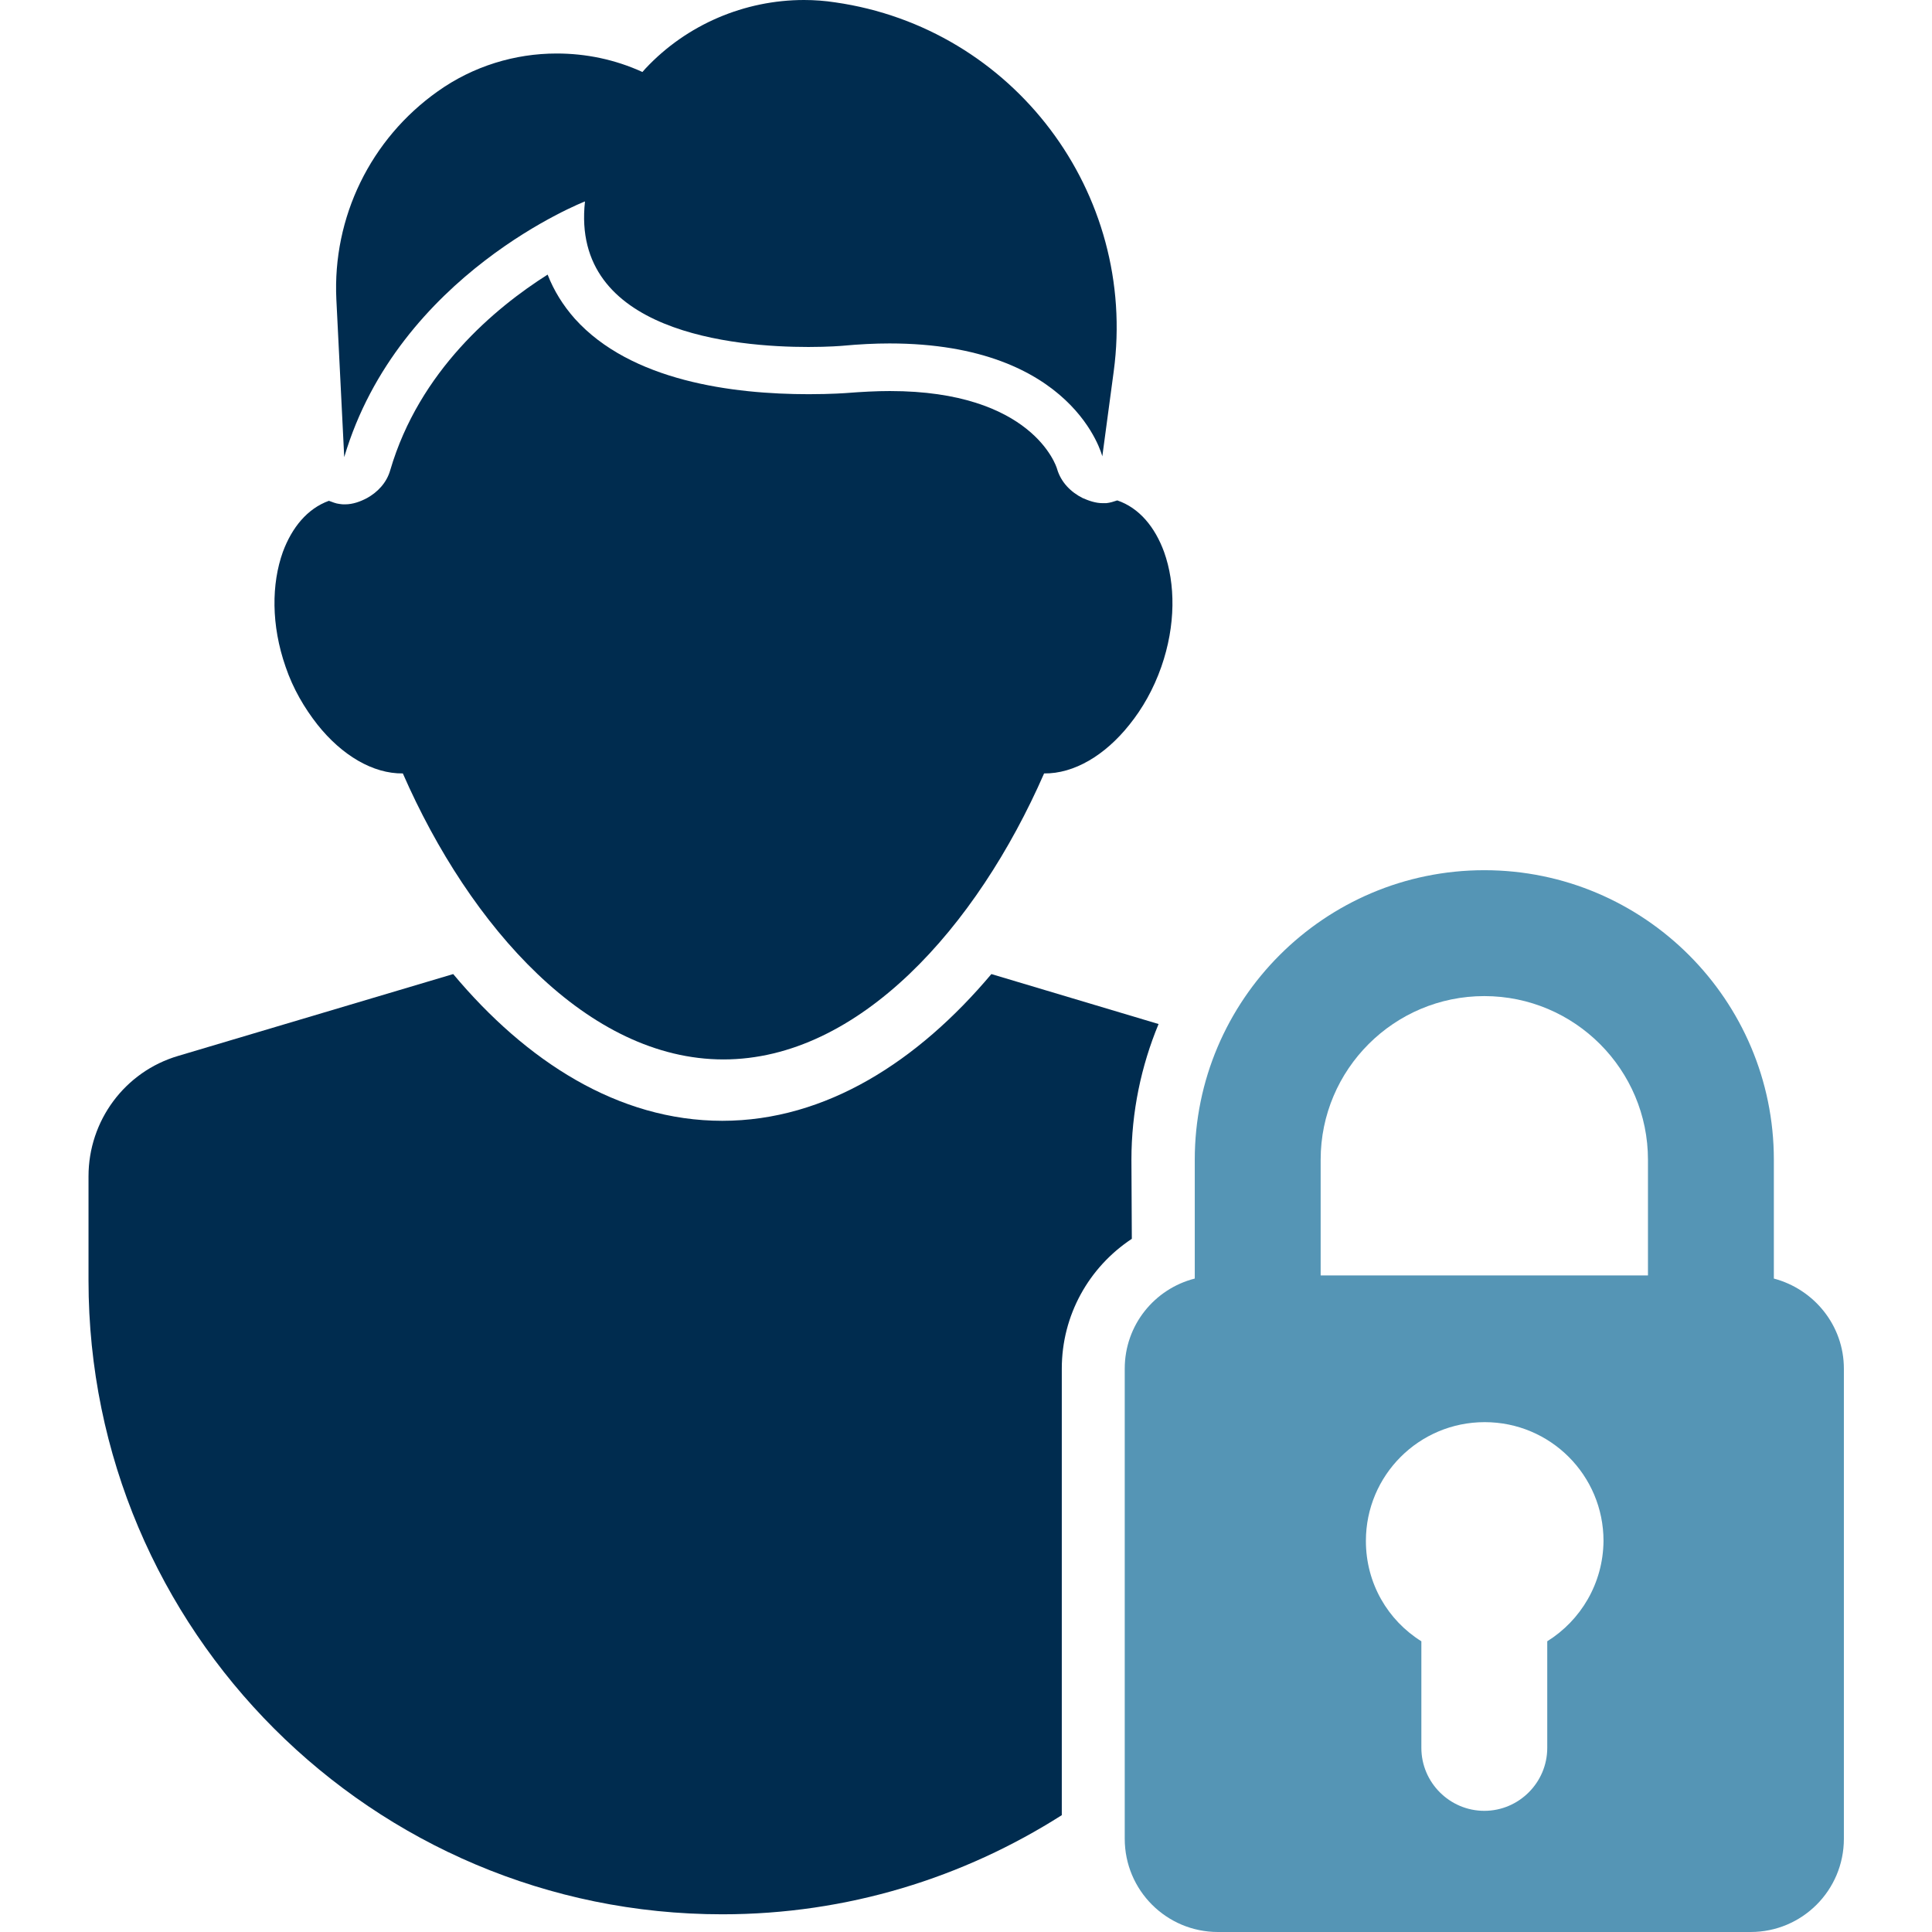 <?xml version="1.0" encoding="utf-8"?>
<!-- Generator: Adobe Illustrator 20.0.0, SVG Export Plug-In . SVG Version: 6.00 Build 0)  -->
<svg version="1.1" id="Capa_1" xmlns="http://www.w3.org/2000/svg" xmlns:xlink="http://www.w3.org/1999/xlink" x="0px" y="0px"
	 viewBox="0 0 491.1 491.1" style="enable-background:new 0 0 491.1 491.1;" xml:space="preserve">
<style type="text/css">
	.st0{fill:#002C4F;}
	.st1{fill:#5595B5;}
</style>
<g>
	<path class="st0" d="M287.6,294.8c0-12.2,2.5-23.9,6.9-34.5L252,247.6c-18.6,22.1-42,37.3-68.4,37.3c-26.5,0-49.9-15.2-68.4-37.3
		l-69.9,20.8c-13.6,4-22.8,16.5-22.8,30.6v26.5c0,89,72.2,161.1,161.1,161.1c31.8,0,61.3-9.3,86.3-25.2V347.9
		c0-13.6,6.9-25.8,17.8-33L287.6,294.8L287.6,294.8z"/>
	<path class="st1" d="M450.9,325v-30.2c0-40.6-33-73.6-73.6-73.6c-40.6,0-73.6,33-73.6,73.6V325c-10.2,2.6-17.8,11.8-17.8,22.9
		v119.5c0,13.1,10.6,23.7,23.7,23.7H445c13.1,0,23.7-10.6,23.7-23.7V347.9C468.7,336.9,461.1,327.7,450.9,325z M393.3,417.2v27.1
		c0,8.8-7.2,16-16,16c-8.8,0-16-7.2-16-16v-27.1c-8.5-5.3-14.1-14.7-14.1-25.5c0-16.7,13.5-30.2,30.2-30.2
		c16.7,0,30.2,13.5,30.2,30.2C407.5,402.5,401.8,411.9,393.3,417.2z M418.9,324.2h-83.2v-29.4c0-23,18.7-41.6,41.6-41.6
		c23,0,41.6,18.7,41.6,41.6V324.2z"/>
	<path class="st0" d="M80.7,184.2c6.2,7.8,14.1,12.5,21.7,12.4c17.1,39.1,47.1,72.7,81.5,72.7c34.4,0,64.4-33.6,81.5-72.7
		c7.6,0.1,15.5-4.6,21.7-12.4c3.3-4.1,6.1-9,8.1-14.7c3.7-10.6,3.6-21.1,0.7-29.2c-2.3-6.3-6.3-11.2-11.9-13.1
		c-0.9,0.3-1.8,0.6-2.8,0.7c-0.3,0-0.6,0-0.9,0c-1.8,0-3.5-0.6-5.1-1.3c-3-1.5-5.5-4-6.5-7.4c-0.2-0.8-6.4-19.8-42.5-19.8
		c-3.5,0-7.1,0.2-11,0.5c0,0-3.8,0.3-9.6,0.3c-19.3,0-45.2-3.3-59.5-19.2c-3-3.4-5.3-7.1-6.9-11.2c-13.4,8.5-32.6,24.5-40,49.7
		c-0.9,3.2-3.2,5.6-5.9,7.1c-1.7,0.9-3.6,1.6-5.6,1.6c-0.5,0-0.9,0-1.4-0.1c-1-0.1-1.8-0.5-2.7-0.8c-5.5,2-9.4,6.8-11.7,13
		c-2.9,8.1-3,18.6,0.7,29.2C74.5,175.1,77.4,180,80.7,184.2z"/>
	<path class="st0" d="M148.7,51.2c-3.7,33.4,38.3,37,56.8,37c5.2,0,8.6-0.3,8.6-0.3c4.3-0.4,8.3-0.6,12-0.6
		c47,0,54.1,28.7,54.1,28.7l2.9-21.6c6.1-45.4-25.5-87.3-70.8-93.8c-2.6-0.4-5.3-0.6-7.9-0.6c-15.1,0-29.8,6.2-40.3,17.4l-0.8,0.9
		c-7-3.2-14.4-4.7-21.8-4.7c-10.6,0-21.2,3.2-30.2,9.6c-17.1,12.1-26.8,32-25.8,52.9l2,40.1C101.3,69.6,148.7,51.2,148.7,51.2z"/>
</g>
</svg>

